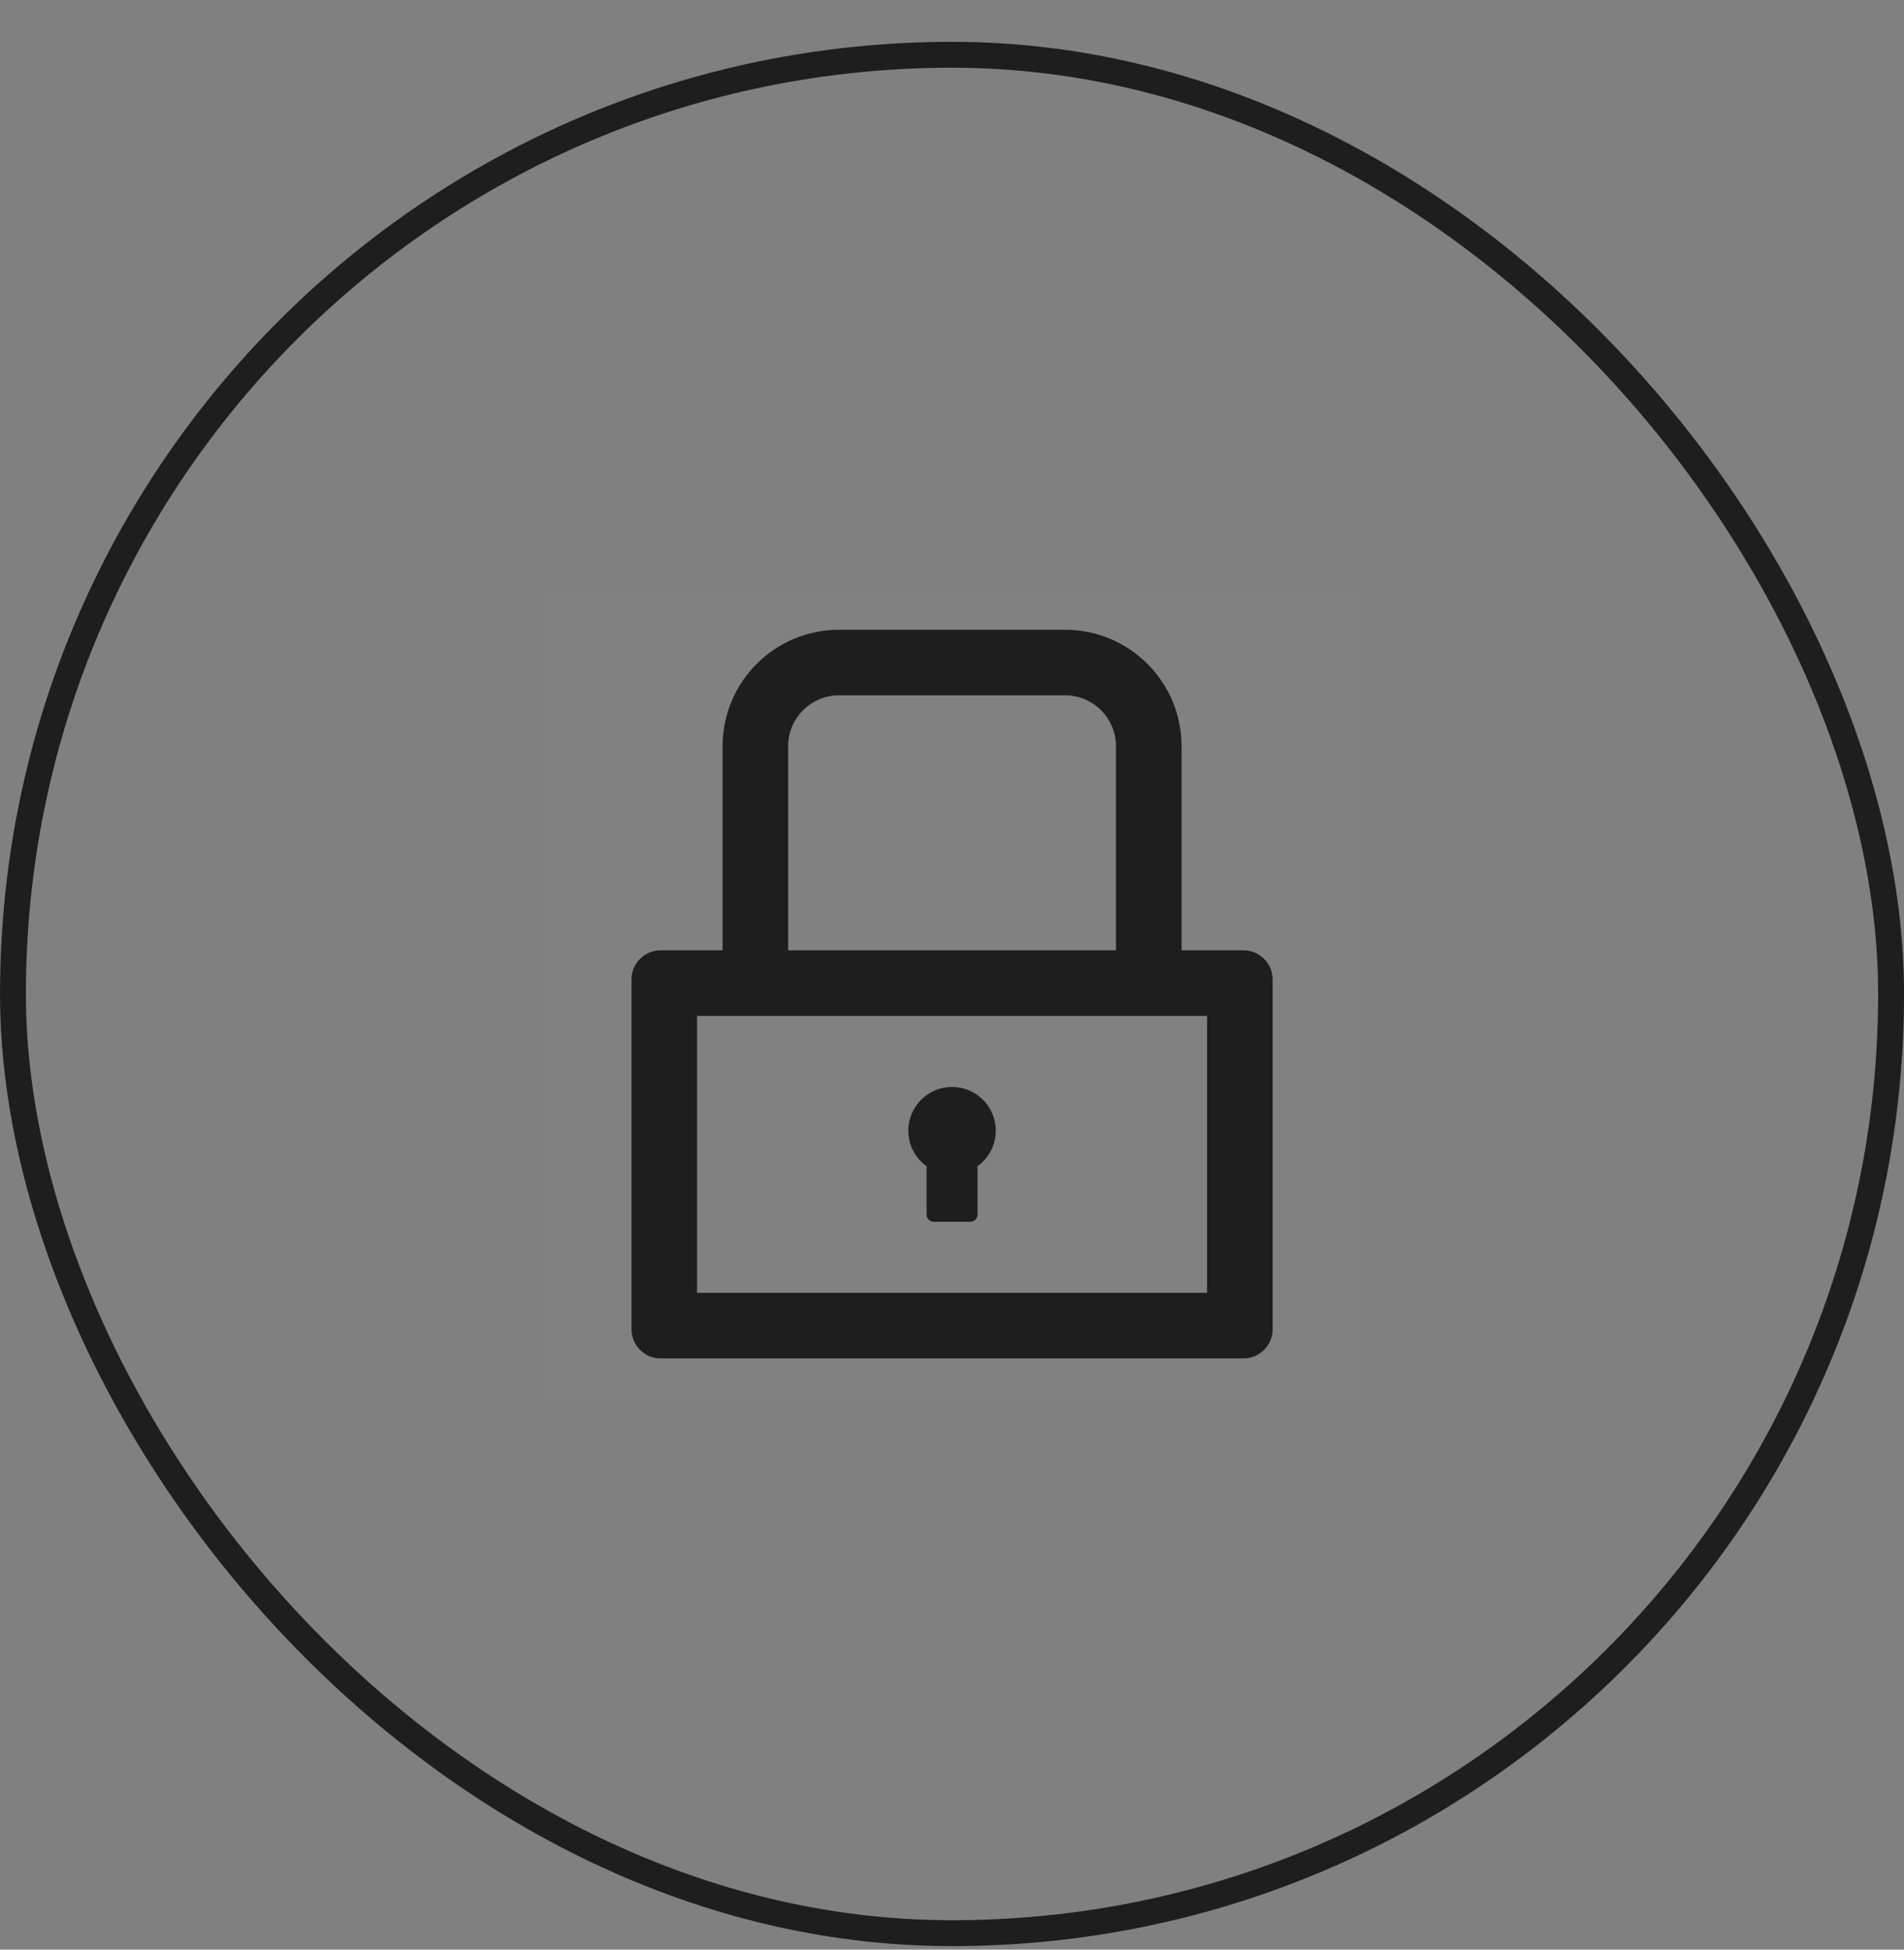 <svg width="42" height="43" viewBox="0 0 42 43" fill="none" xmlns="http://www.w3.org/2000/svg">
<rect x="0" y="0" width="42" height="43" fill="#808080" stroke="none"/>
<g clip-path="url(#clip0_6884_49449)">
<rect width="18" height="18" transform="translate(12 12.922)" fill="white" fill-opacity="0.01"/>
<path d="M27.43 20.96H26.064V16.46C26.064 15.04 24.913 13.889 23.492 13.889H18.51C17.09 13.889 15.939 15.04 15.939 16.46V20.96H14.572C14.217 20.96 13.93 21.247 13.93 21.603V29.317C13.93 29.673 14.217 29.96 14.572 29.96H27.43C27.785 29.96 28.073 29.673 28.073 29.317V21.603C28.073 21.247 27.785 20.96 27.43 20.96ZM17.385 16.46C17.385 15.839 17.889 15.335 18.51 15.335H23.492C24.113 15.335 24.617 15.839 24.617 16.46V20.96H17.385V16.46ZM26.626 28.514H15.376V22.407H26.626V28.514ZM20.439 25.721V26.786C20.439 26.874 20.511 26.947 20.599 26.947H21.403C21.491 26.947 21.564 26.874 21.564 26.786V25.721C21.729 25.602 21.853 25.434 21.917 25.24C21.981 25.046 21.982 24.837 21.919 24.642C21.857 24.448 21.734 24.279 21.569 24.158C21.404 24.038 21.205 23.973 21.001 23.973C20.797 23.973 20.598 24.038 20.433 24.158C20.268 24.279 20.145 24.448 20.083 24.642C20.02 24.837 20.021 25.046 20.085 25.24C20.149 25.434 20.273 25.602 20.439 25.721Z" fill="#1E1E1E"/>
</g>
<rect x="0.286" y="1.208" width="41.429" height="41.429" rx="20.714" stroke="#1E1E1E" stroke-width="0.571"/>
<defs>
<clipPath id="clip0_6884_49449">
<rect width="18" height="18" fill="white" transform="translate(12 12.922)"/>
</clipPath>
</defs>
</svg>
